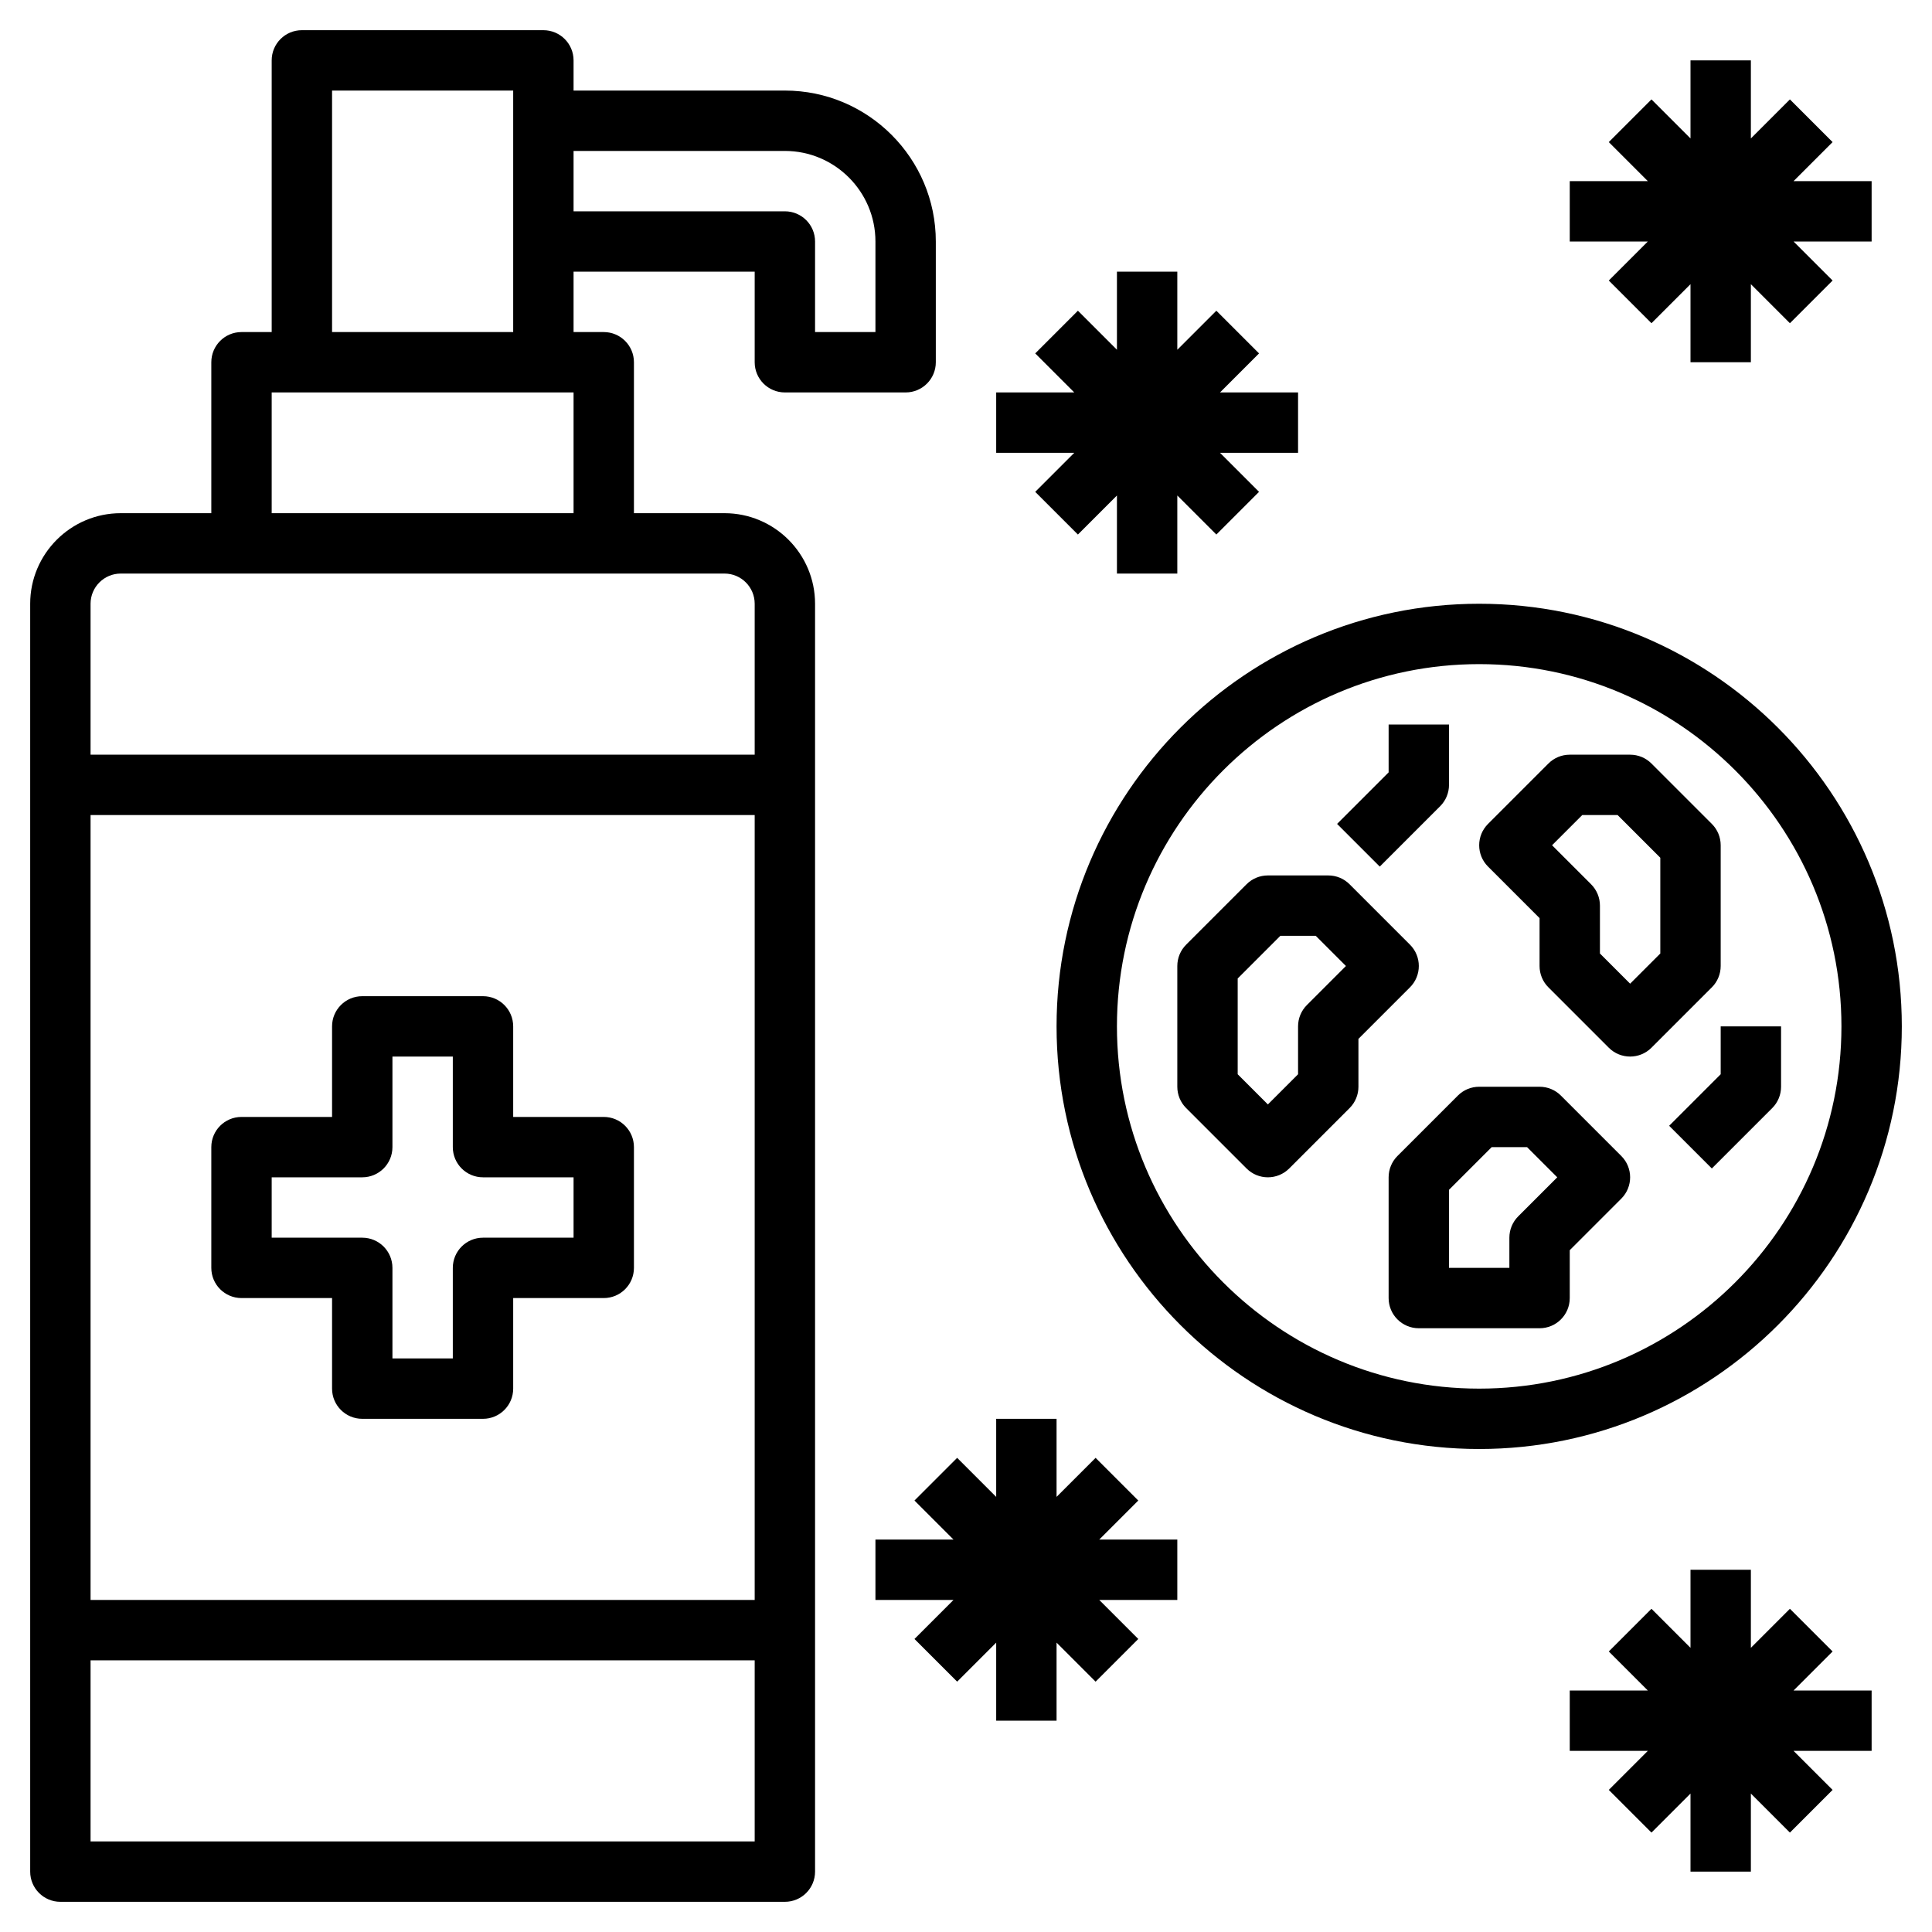 <svg id="Layer_3" enable-background="new 0 0 64 64" height="512" viewBox="0 0 64 64" width="512" xmlns="http://www.w3.org/2000/svg"><path d="m24 17h-3v-5c0-.552-.447-1-1-1h-1v-2h6v3c0 .552.447 1 1 1h4c.553 0 1-.448 1-1v-4c0-2.757-2.243-5-5-5h-7v-1c0-.552-.447-1-1-1h-8c-.553 0-1 .448-1 1v9h-1c-.553 0-1 .448-1 1v5h-3c-1.654 0-3 1.346-3 3v42c0 .552.447 1 1 1h24c.553 0 1-.448 1-1v-42c0-1.654-1.346-3-3-3zm2-12c1.654 0 3 1.346 3 3v3h-2v-3c0-.552-.447-1-1-1h-7v-2zm-15-2h6v8h-6zm-2 10h10v4h-10zm-5 6h20c.552 0 1 .449 1 1v5h-22v-5c0-.551.448-1 1-1zm21 8v26h-22v-26zm-22 34v-6h22v6z"/><path d="m8 43h3v3c0 .552.447 1 1 1h4c.553 0 1-.448 1-1v-3h3c.553 0 1-.448 1-1v-4c0-.552-.447-1-1-1h-3v-3c0-.552-.447-1-1-1h-4c-.553 0-1 .448-1 1v3h-3c-.553 0-1 .448-1 1v4c0 .552.447 1 1 1zm1-4h3c.553 0 1-.448 1-1v-3h2v3c0 .552.447 1 1 1h3v2h-3c-.553 0-1 .448-1 1v3h-2v-3c0-.552-.447-1-1-1h-3z"/><path d="m53.293 9.293 1.414 1.414 1.293-1.293v2.586h2v-2.586l1.293 1.293 1.414-1.414-1.293-1.293h2.586v-2h-2.586l1.293-1.293-1.414-1.414-1.293 1.293v-2.586h-2v2.586l-1.293-1.293-1.414 1.414 1.293 1.293h-2.586v2h2.586z"/><path d="m37.707 49.707-1.414-1.414-1.293 1.293v-2.586h-2v2.586l-1.293-1.293-1.414 1.414 1.293 1.293h-2.586v2h2.586l-1.293 1.293 1.414 1.414 1.293-1.293v2.586h2v-2.586l1.293 1.293 1.414-1.414-1.293-1.293h2.586v-2h-2.586z"/><path d="m60.707 54.707-1.414-1.414-1.293 1.293v-2.586h-2v2.586l-1.293-1.293-1.414 1.414 1.293 1.293h-2.586v2h2.586l-1.293 1.293 1.414 1.414 1.293-1.293v2.586h2v-2.586l1.293 1.293 1.414-1.414-1.293-1.293h2.586v-2h-2.586z"/><path d="m34.293 16.293 1.414 1.414 1.293-1.293v2.586h2v-2.586l1.293 1.293 1.414-1.414-1.293-1.293h2.586v-2h-2.586l1.293-1.293-1.414-1.414-1.293 1.293v-2.586h-2v2.586l-1.293-1.293-1.414 1.414 1.293 1.293h-2.586v2h2.586z"/><path d="m46.707 31.293-2-2c-.187-.188-.441-.293-.707-.293h-2c-.266 0-.52.105-.707.293l-2 2c-.188.187-.293.442-.293.707v4c0 .265.105.52.293.707l2 2c.195.195.451.293.707.293s.512-.098.707-.293l2-2c.188-.187.293-.442.293-.707v-1.586l1.707-1.707c.391-.391.391-1.023 0-1.414zm-3.414 2c-.188.187-.293.442-.293.707v1.586l-1 1-1-1v-3.172l1.414-1.414h1.172l1 1z"/><path d="m57 32v-4c0-.265-.105-.52-.293-.707l-2-2c-.187-.188-.441-.293-.707-.293h-2c-.266 0-.52.105-.707.293l-2 2c-.391.391-.391 1.023 0 1.414l1.707 1.707v1.586c0 .265.105.52.293.707l2 2c.195.195.451.293.707.293s.512-.098.707-.293l2-2c.188-.187.293-.442.293-.707zm-2-.414-1 1-1-1v-1.586c0-.265-.105-.52-.293-.707l-1.293-1.293 1-1h1.172l1.414 1.414z"/><path d="m63 34c0-7.72-6.28-14-14-14s-14 6.28-14 14 6.28 14 14 14 14-6.28 14-14zm-14 12c-6.617 0-12-5.383-12-12s5.383-12 12-12 12 5.383 12 12-5.383 12-12 12z"/><path d="m51.707 36.293c-.187-.188-.441-.293-.707-.293h-2c-.266 0-.52.105-.707.293l-2 2c-.188.187-.293.442-.293.707v4c0 .552.447 1 1 1h4c.553 0 1-.448 1-1v-1.586l1.707-1.707c.391-.391.391-1.023 0-1.414zm-1.414 4c-.188.187-.293.442-.293.707v1h-2v-2.586l1.414-1.414h1.172l1 1z"/><path d="m57 34v1.586l-1.707 1.707 1.414 1.414 2-2c.188-.187.293-.442.293-.707v-2z"/><path d="m47.707 26.707c.188-.187.293-.442.293-.707v-2h-2v1.586l-1.707 1.707 1.414 1.414z"/></svg>